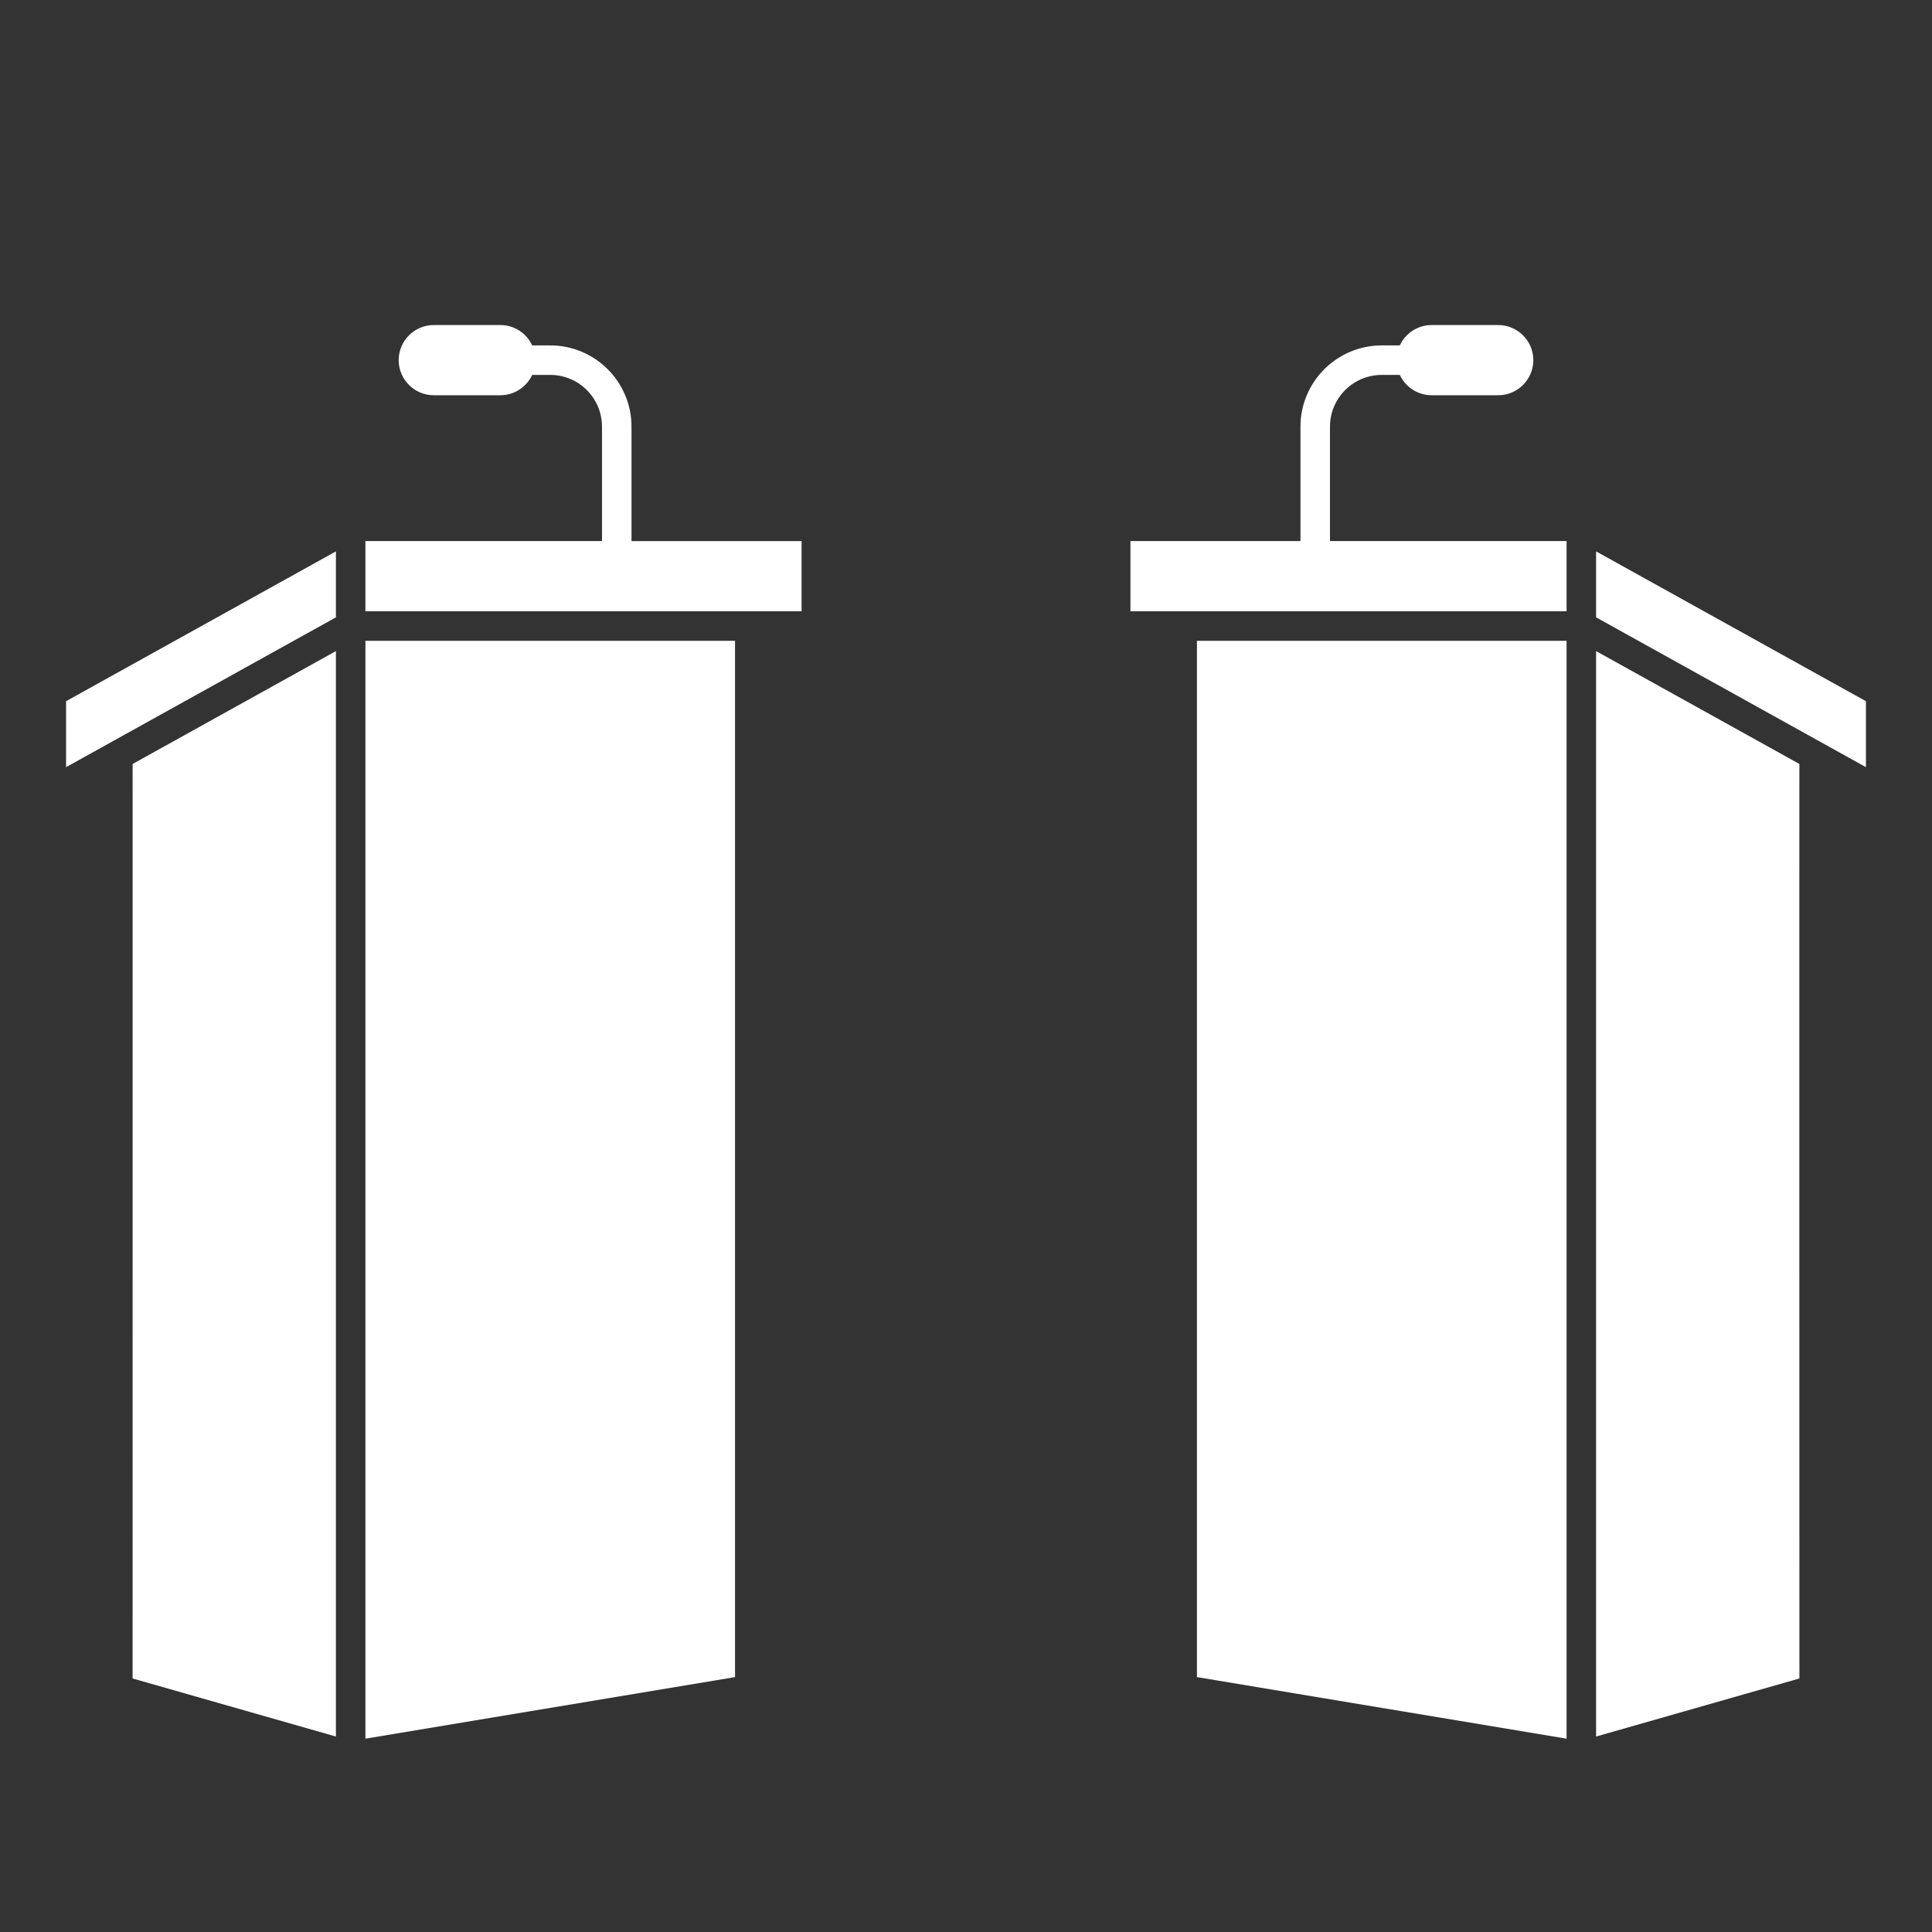 <svg xmlns="http://www.w3.org/2000/svg" xmlns:xlink="http://www.w3.org/1999/xlink" width="384" zoomAndPan="magnify" viewBox="0 0 288 288" height="384" preserveAspectRatio="xMidYMid meet" version="1.0"><rect x="0" y="0" width="288" height="288" fill="#333333" stroke="none"/><defs><clipPath id="f7c443722a"><path d="M 178 95 L 234 95 L 234 259.203 L 178 259.203 Z M 178 95 " clip-rule="nonzero"/></clipPath><clipPath id="b33ac5ed9f"><path d="M 237 82 L 278.266 82 L 278.266 115 L 237 115 Z M 237 82 " clip-rule="nonzero"/></clipPath><clipPath id="dfa8c4a7d9"><path d="M 54 95 L 110 95 L 110 259.203 L 54 259.203 Z M 54 95 " clip-rule="nonzero"/></clipPath><clipPath id="445d8b6a5b"><path d="M 9.766 82 L 51 82 L 51 115 L 9.766 115 Z M 9.766 82 " clip-rule="nonzero"/></clipPath><clipPath id="6be7484809"><path d="M 168 48.453 L 234 48.453 L 234 92 L 168 92 Z M 168 48.453 " clip-rule="nonzero"/></clipPath><clipPath id="861dbd8698"><path d="M 54 48.453 L 120 48.453 L 120 92 L 54 92 Z M 54 48.453 " clip-rule="nonzero"/></clipPath></defs><g clip-path="url(#f7c443722a)"><path fill="#ffffff" d="M 178.426 250.004 L 233.527 259.18 L 233.527 95.523 L 178.426 95.523 Z M 178.426 250.004 " fill-opacity="1" fill-rule="nonzero"/></g><g clip-path="url(#b33ac5ed9f)"><path fill="#ffffff" d="M 237.926 82.195 L 237.926 92.027 L 278.152 114.359 L 278.152 104.527 Z M 237.926 82.195 " fill-opacity="1" fill-rule="nonzero"/></g><path fill="#ffffff" d="M 268.223 134.355 C 268.223 127.828 268.227 122.387 268.227 118.578 L 268.23 114.152 C 268.23 114.059 268.23 113.973 268.23 113.883 C 258.254 108.344 244.211 100.547 237.926 97.059 L 237.926 258.863 L 268.234 250.207 C 268.23 242.895 268.227 212.562 268.223 182.234 C 268.223 164.824 268.223 147.414 268.223 134.355 Z M 268.223 134.355 " fill-opacity="1" fill-rule="nonzero"/><path fill="#ffffff" d="M 19.77 114.152 L 19.773 118.578 C 19.773 122.387 19.773 127.828 19.773 134.355 C 19.777 147.414 19.773 164.824 19.773 182.234 C 19.77 212.562 19.766 242.895 19.766 250.207 L 50.074 258.863 L 50.074 97.059 C 43.785 100.547 29.742 108.344 19.77 113.883 C 19.77 113.973 19.77 114.059 19.77 114.152 Z M 19.77 114.152 " fill-opacity="1" fill-rule="nonzero"/><g clip-path="url(#dfa8c4a7d9)"><path fill="#ffffff" d="M 54.473 259.18 L 109.57 250.004 L 109.57 95.523 L 54.473 95.523 Z M 54.473 259.18 " fill-opacity="1" fill-rule="nonzero"/></g><g clip-path="url(#445d8b6a5b)"><path fill="#ffffff" d="M 9.848 114.359 L 50.074 92.027 L 50.074 82.195 L 9.848 104.527 Z M 9.848 114.359 " fill-opacity="1" fill-rule="nonzero"/></g><g clip-path="url(#6be7484809)"><path fill="#ffffff" d="M 198.258 63.594 C 198.258 59.344 201.723 55.887 205.977 55.887 L 208.668 55.887 C 209.5 57.676 211.309 58.918 213.41 58.918 L 223.336 58.918 C 226.223 58.918 228.57 56.57 228.57 53.688 C 228.57 50.801 226.223 48.453 223.336 48.453 L 213.41 48.453 C 211.309 48.453 209.5 49.699 208.668 51.488 L 205.977 51.488 C 199.297 51.488 193.859 56.918 193.859 63.594 L 193.859 80.656 L 168.512 80.656 L 168.512 91.121 L 233.527 91.121 L 233.527 80.656 L 198.258 80.656 Z M 198.258 63.594 " fill-opacity="1" fill-rule="nonzero"/></g><g clip-path="url(#861dbd8698)"><path fill="#ffffff" d="M 94.137 63.594 C 94.137 56.918 88.703 51.488 82.023 51.488 L 79.332 51.488 C 78.5 49.699 76.688 48.453 74.59 48.453 L 64.664 48.453 C 61.777 48.453 59.43 50.801 59.43 53.688 C 59.43 56.57 61.777 58.918 64.664 58.918 L 74.59 58.918 C 76.688 58.918 78.5 57.676 79.332 55.887 L 82.023 55.887 C 86.277 55.887 89.738 59.344 89.738 63.594 L 89.738 80.656 L 54.473 80.656 L 54.473 91.125 L 119.488 91.125 L 119.488 80.66 L 94.137 80.66 Z M 94.137 63.594 " fill-opacity="1" fill-rule="nonzero"/></g></svg>